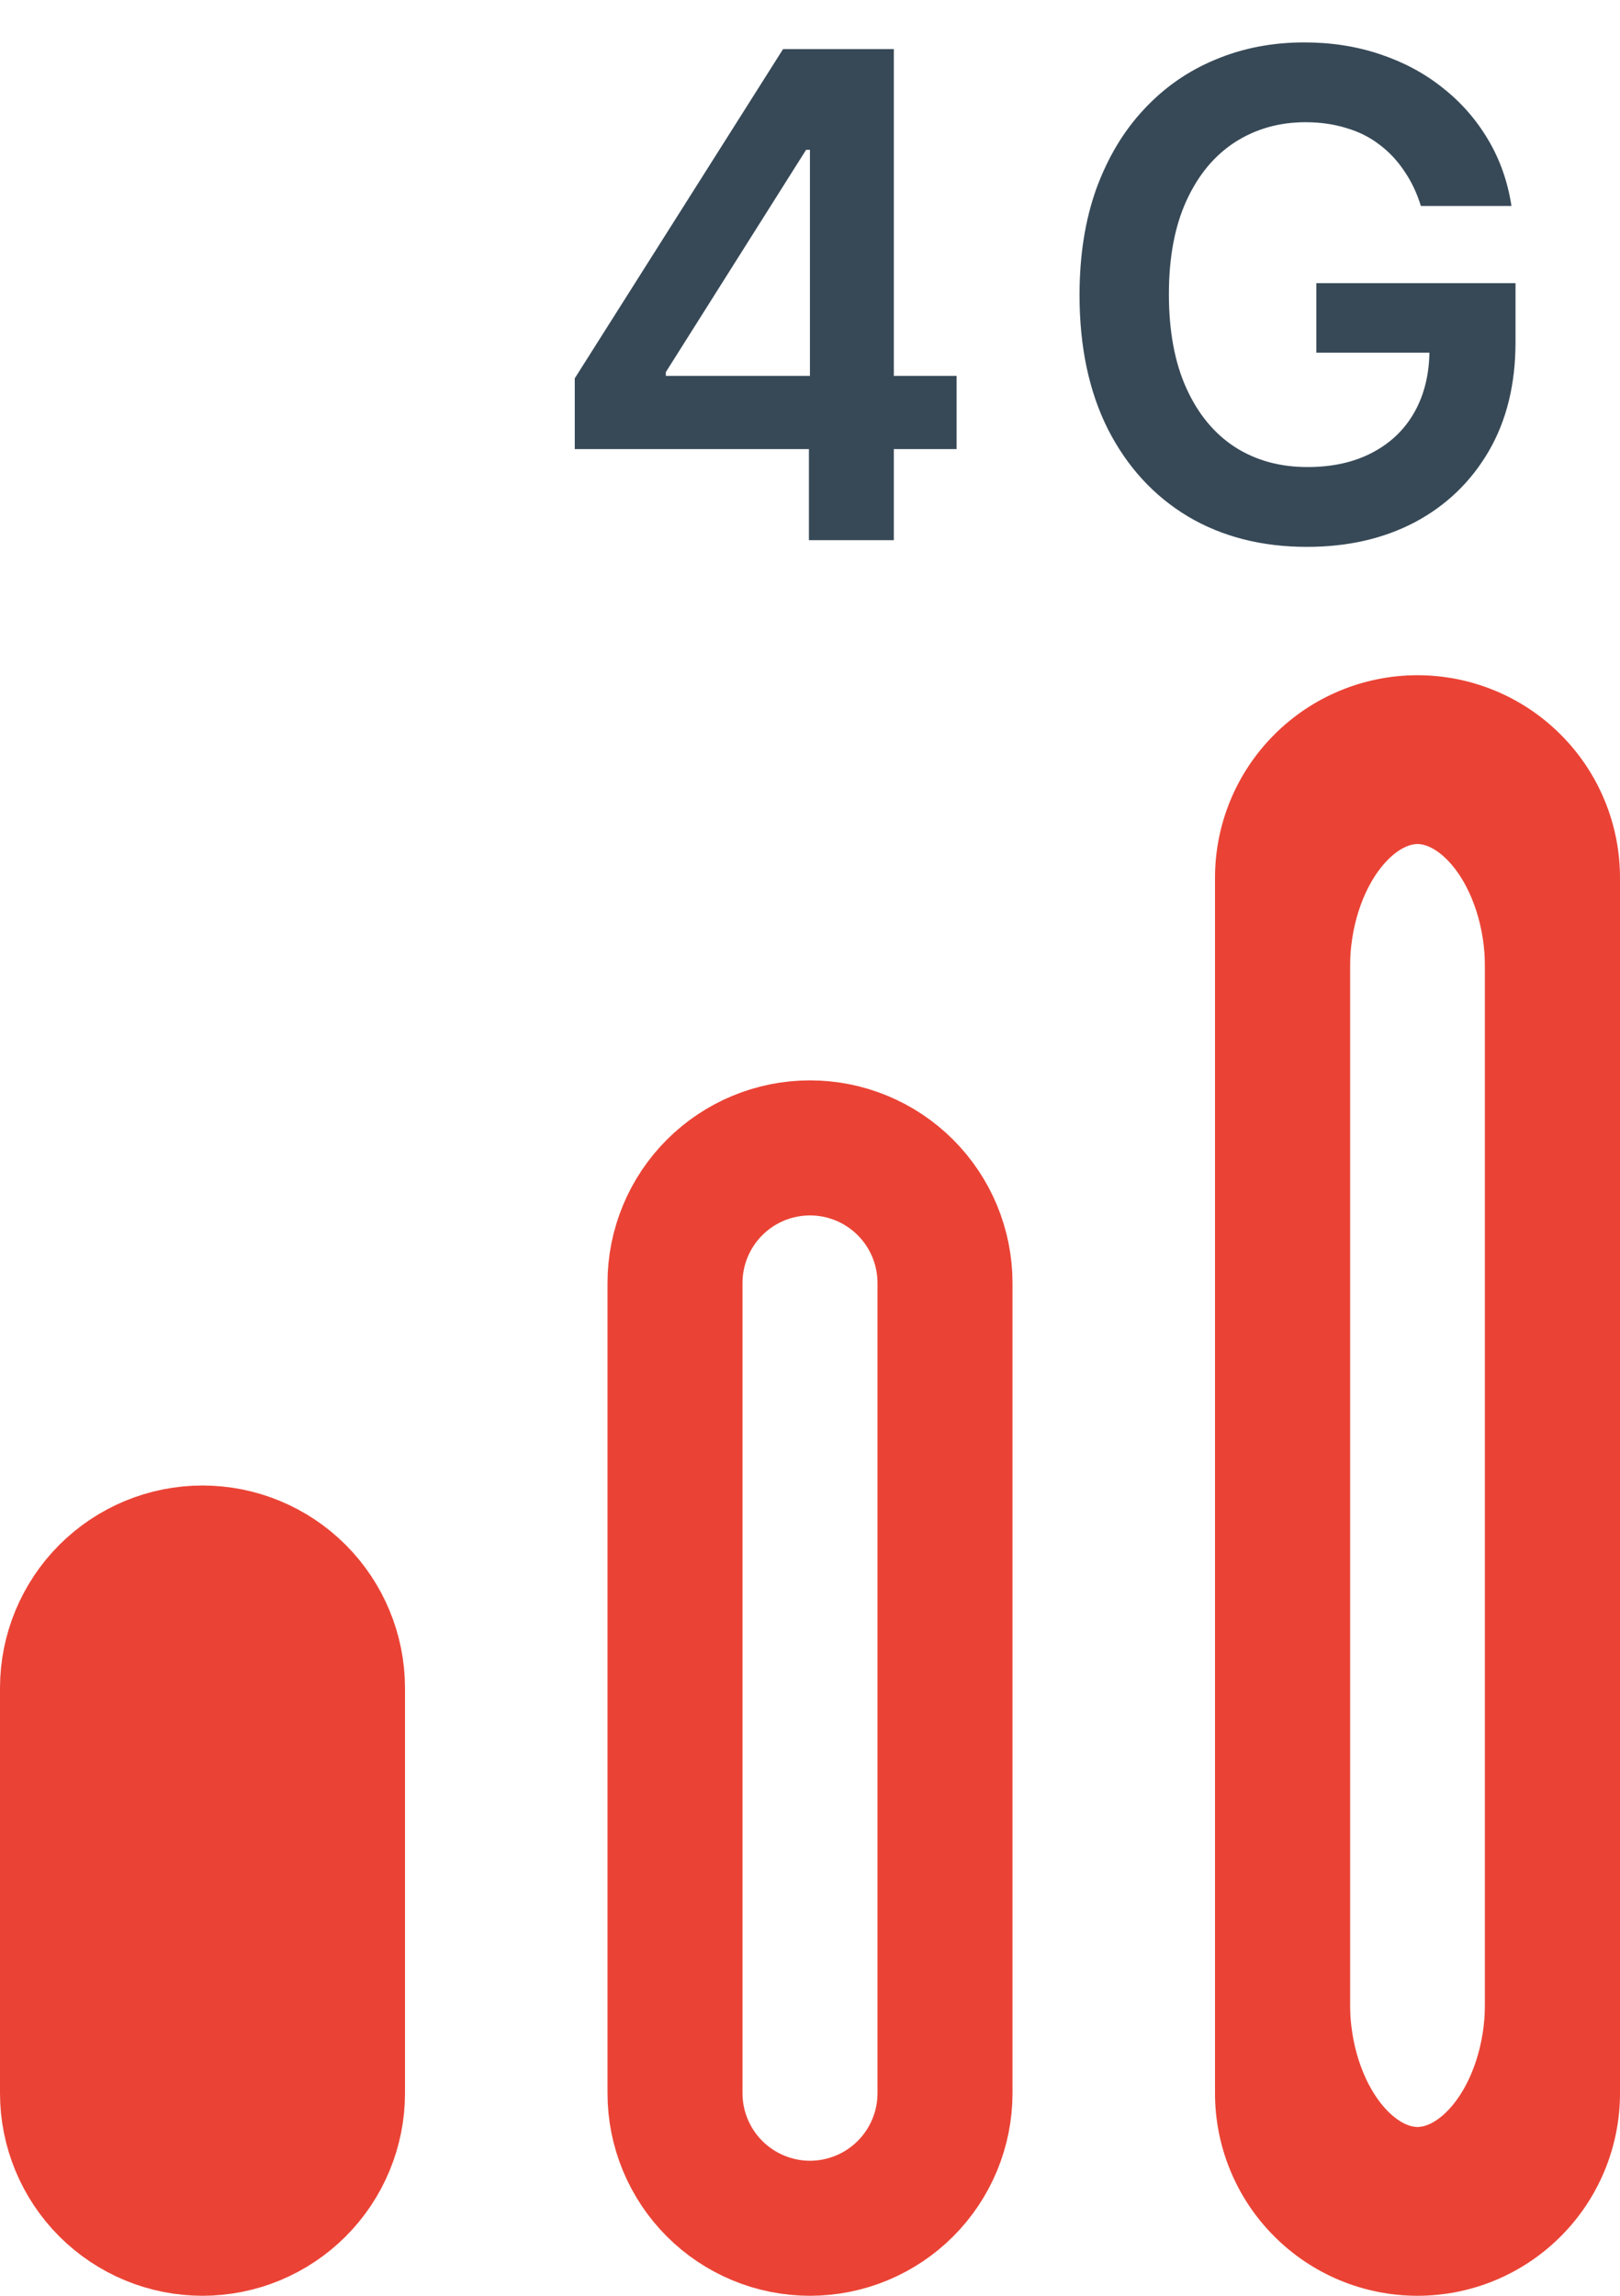 <svg width="24" height="34" viewBox="0 0 24 34" fill="none" xmlns="http://www.w3.org/2000/svg">
<path d="M8.515 6.651V5.603L11.601 0.727H12.474V2.219H11.942L9.864 5.511V5.567H14.172V6.651H8.515ZM11.984 8V6.331L11.999 5.862V0.727H13.242V8H11.984ZM21.05 3.05C20.991 2.858 20.909 2.686 20.805 2.535C20.703 2.381 20.58 2.25 20.435 2.141C20.293 2.032 20.13 1.95 19.945 1.896C19.761 1.839 19.559 1.81 19.341 1.81C18.951 1.81 18.603 1.909 18.297 2.105C17.992 2.302 17.752 2.59 17.577 2.972C17.404 3.35 17.317 3.812 17.317 4.357C17.317 4.906 17.404 5.371 17.577 5.752C17.75 6.133 17.99 6.423 18.297 6.622C18.605 6.819 18.963 6.917 19.37 6.917C19.739 6.917 20.059 6.846 20.329 6.704C20.601 6.562 20.811 6.361 20.957 6.1C21.104 5.837 21.177 5.53 21.177 5.177L21.476 5.223H19.501V4.193H22.452V5.067C22.452 5.689 22.32 6.228 22.055 6.683C21.79 7.137 21.425 7.487 20.961 7.734C20.497 7.978 19.964 8.099 19.363 8.099C18.693 8.099 18.105 7.949 17.598 7.648C17.094 7.345 16.7 6.916 16.415 6.359C16.134 5.801 15.993 5.138 15.993 4.371C15.993 3.784 16.076 3.259 16.241 2.798C16.41 2.336 16.644 1.944 16.945 1.622C17.245 1.298 17.598 1.052 18.003 0.884C18.408 0.713 18.848 0.628 19.324 0.628C19.726 0.628 20.102 0.687 20.45 0.805C20.797 0.921 21.107 1.087 21.376 1.303C21.649 1.518 21.872 1.774 22.047 2.07C22.223 2.366 22.337 2.692 22.392 3.05H21.05Z" fill="#374957"/>
<g clip-path="url(#clip0_1135_22141)">
<path d="M10.586 17.586C10.961 17.211 11.47 17 12 17C12.53 17 13.039 17.211 13.414 17.586C13.789 17.961 14 18.47 14 19V31C14 31.53 13.789 32.039 13.414 32.414C13.039 32.789 12.53 33 12 33C11.47 33 10.961 32.789 10.586 32.414C10.211 32.039 10 31.53 10 31V19C10 18.47 10.211 17.961 10.586 17.586Z" stroke="#EA4335" stroke-width="2"/>
<path d="M21 10C20.204 10 19.441 10.316 18.879 10.879C18.316 11.441 18 12.204 18 13V31C18 31.796 18.316 32.559 18.879 33.121C19.441 33.684 20.204 34 21 34C21.796 34 22.559 33.684 23.121 33.121C23.684 32.559 24 31.796 24 31V13C24 12.204 23.684 11.441 23.121 10.879C22.559 10.316 21.796 10 21 10V10ZM22 31C22 31.265 21.895 31.52 21.707 31.707C21.52 31.895 21.265 32 21 32C20.735 32 20.48 31.895 20.293 31.707C20.105 31.52 20 31.265 20 31V13C20 12.735 20.105 12.48 20.293 12.293C20.48 12.105 20.735 12 21 12C21.265 12 21.52 12.105 21.707 12.293C21.895 12.48 22 12.735 22 13V31Z" fill="#EA4335"/>
<path d="M19.666 12.239C20.071 11.722 20.56 11.5 21 11.5C21.44 11.5 21.929 11.722 22.334 12.239C22.743 12.762 23 13.513 23 14.333V29.667C23 30.487 22.743 31.238 22.334 31.761C21.929 32.278 21.44 32.5 21 32.5C20.56 32.5 20.071 32.278 19.666 31.761C19.257 31.238 19 30.487 19 29.667V14.333C19 13.513 19.257 12.762 19.666 12.239Z" stroke="#EA4335" stroke-width="2"/>
<path d="M1.586 23.586C1.961 23.211 2.47 23 3 23C3.53 23 4.039 23.211 4.414 23.586C4.789 23.961 5 24.47 5 25V31C5 31.53 4.789 32.039 4.414 32.414C4.039 32.789 3.53 33 3 33C2.47 33 1.961 32.789 1.586 32.414C1.211 32.039 1 31.53 1 31V25C1 24.47 1.211 23.961 1.586 23.586Z" fill="#EA4335" stroke="#EA4335" stroke-width="2"/>
</g>
<defs>
<clipPath id="clip0_1135_22141">
<rect width="24" height="24" fill="white" transform="translate(0 10)"/>
</clipPath>
</defs>
</svg>
